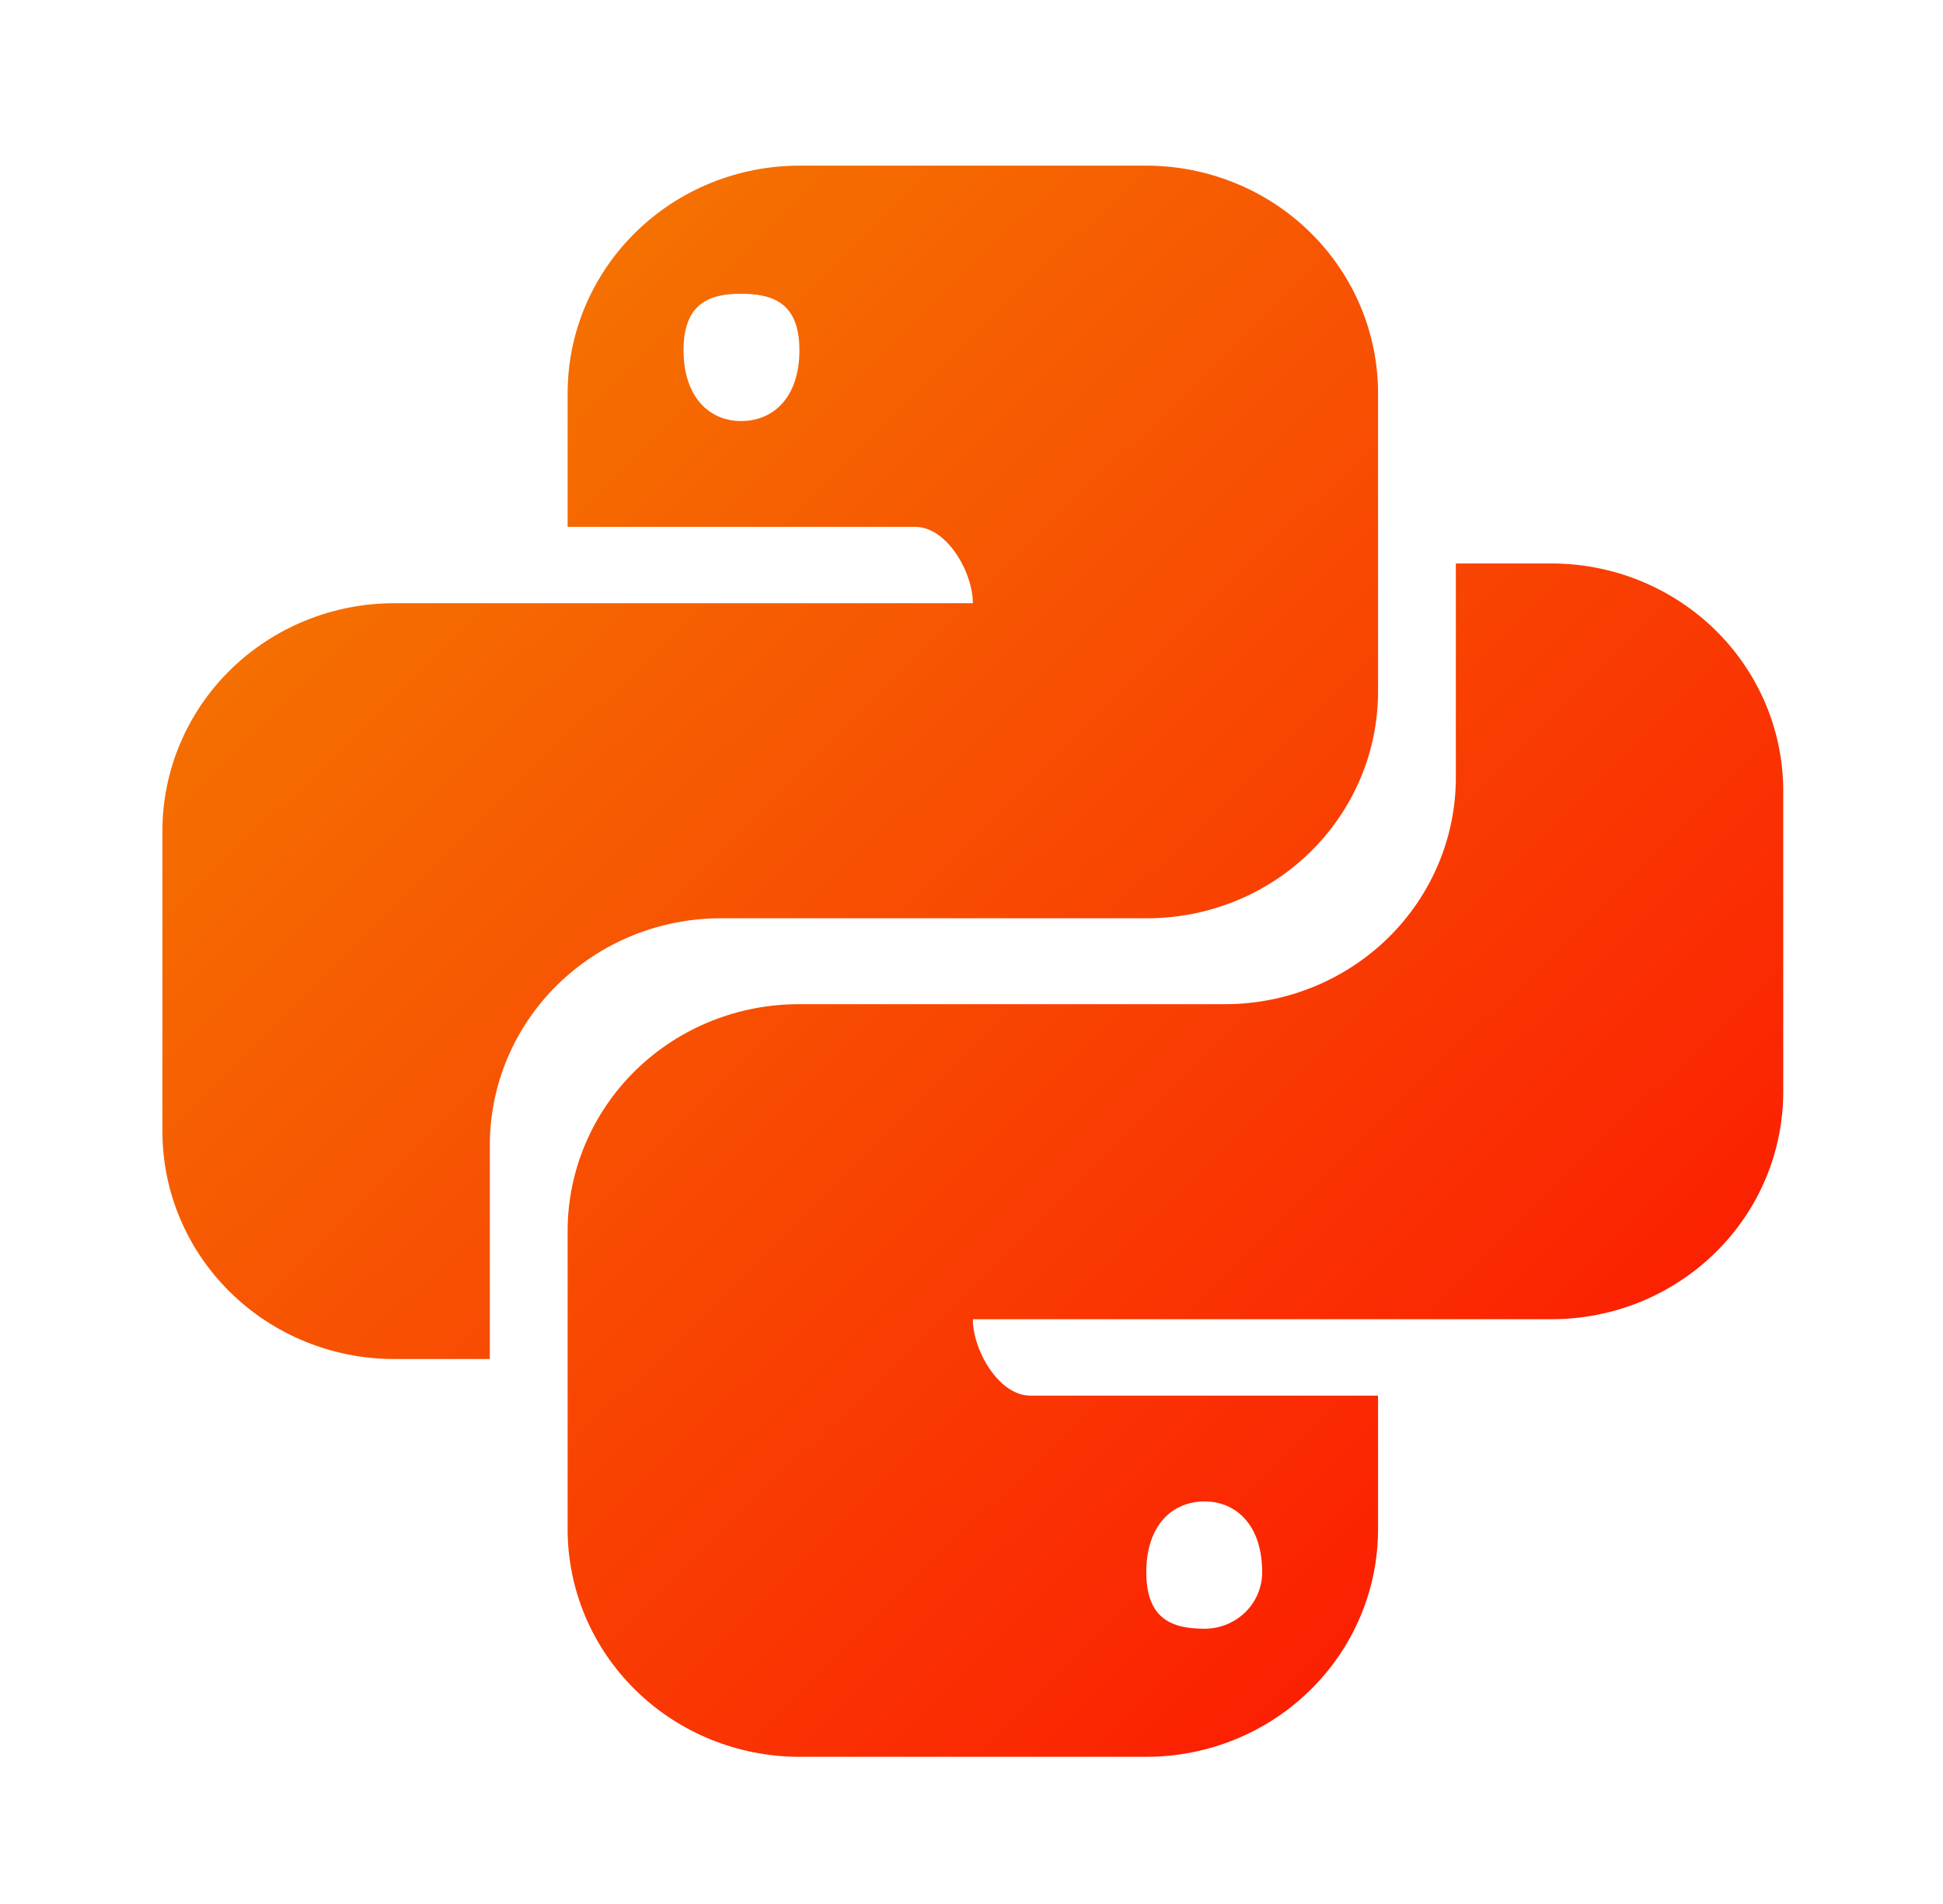<svg viewBox="0 0 50 49" fill="none" xmlns="http://www.w3.org/2000/svg">
<path d="M39.925 14.501C41.507 14.501 43.024 15.118 44.143 16.216C45.261 17.314 45.889 18.803 45.889 20.356V28.096C45.889 28.865 45.735 29.626 45.435 30.337C45.136 31.047 44.696 31.692 44.143 32.236C43.589 32.78 42.931 33.211 42.208 33.506C41.484 33.8 40.708 33.951 39.925 33.951H25.035C25.035 34.75 25.702 35.917 26.515 35.917H35.462V39.356C35.462 40.91 34.834 42.399 33.715 43.497C32.597 44.595 31.08 45.212 29.498 45.212H20.572C18.99 45.212 17.473 44.595 16.355 43.497C15.236 42.399 14.607 40.91 14.607 39.356V31.679C14.607 30.911 14.762 30.15 15.062 29.441C15.362 28.732 15.802 28.087 16.356 27.545C16.91 27.003 17.567 26.574 18.291 26.282C19.015 25.99 19.79 25.841 20.572 25.843H31.521C32.303 25.843 33.078 25.692 33.8 25.397C34.522 25.103 35.179 24.671 35.731 24.127C36.283 23.583 36.72 22.937 37.018 22.227C37.315 21.517 37.467 20.756 37.464 19.988V14.501H39.925ZM30.999 38.64C30.165 38.64 29.498 39.254 29.498 40.462C29.498 41.67 30.165 41.916 30.999 41.916C31.194 41.916 31.386 41.878 31.566 41.805C31.746 41.732 31.909 41.625 32.046 41.49C32.184 41.355 32.293 41.195 32.367 41.018C32.442 40.842 32.48 40.653 32.48 40.462C32.48 39.254 31.813 38.64 30.999 38.64ZM10.145 34.975C8.563 34.975 7.046 34.358 5.927 33.26C4.809 32.162 4.18 30.672 4.18 29.119V21.38C4.18 20.611 4.334 19.85 4.634 19.139C4.934 18.429 5.373 17.783 5.927 17.239C7.046 16.141 8.563 15.524 10.145 15.524H25.035C25.035 14.726 24.367 13.559 23.554 13.559H14.607V10.119C14.607 8.566 15.236 7.077 16.355 5.979C17.473 4.88 18.99 4.263 20.572 4.263H29.498C30.281 4.263 31.057 4.415 31.78 4.709C32.504 5.003 33.161 5.435 33.715 5.979C34.269 6.522 34.708 7.168 35.008 7.878C35.308 8.589 35.462 9.35 35.462 10.119V17.797C35.462 18.565 35.308 19.326 35.008 20.035C34.708 20.744 34.268 21.388 33.714 21.93C33.16 22.473 32.502 22.902 31.779 23.194C31.055 23.486 30.28 23.635 29.498 23.632H18.549C17.767 23.632 16.992 23.784 16.27 24.078C15.547 24.373 14.891 24.805 14.339 25.349C13.787 25.892 13.349 26.538 13.052 27.248C12.754 27.959 12.603 28.72 12.605 29.488V34.975H10.145ZM19.07 10.836C19.905 10.836 20.572 10.222 20.572 9.013C20.572 7.806 19.905 7.56 19.07 7.56C18.257 7.56 17.59 7.806 17.59 9.013C17.59 10.222 18.257 10.836 19.07 10.836Z" fill="url(#paint0_linear_1_118)"/>
<defs>
<linearGradient id="paint0_linear_1_118" x1="4.18" y1="10.64" x2="45.889" y2="53.034" gradientUnits="userSpaceOnUse">
<stop stop-color="#F47B01"/>
<stop offset="1" stop-color="#FE0003"/>
</linearGradient>
</defs>
</svg>
